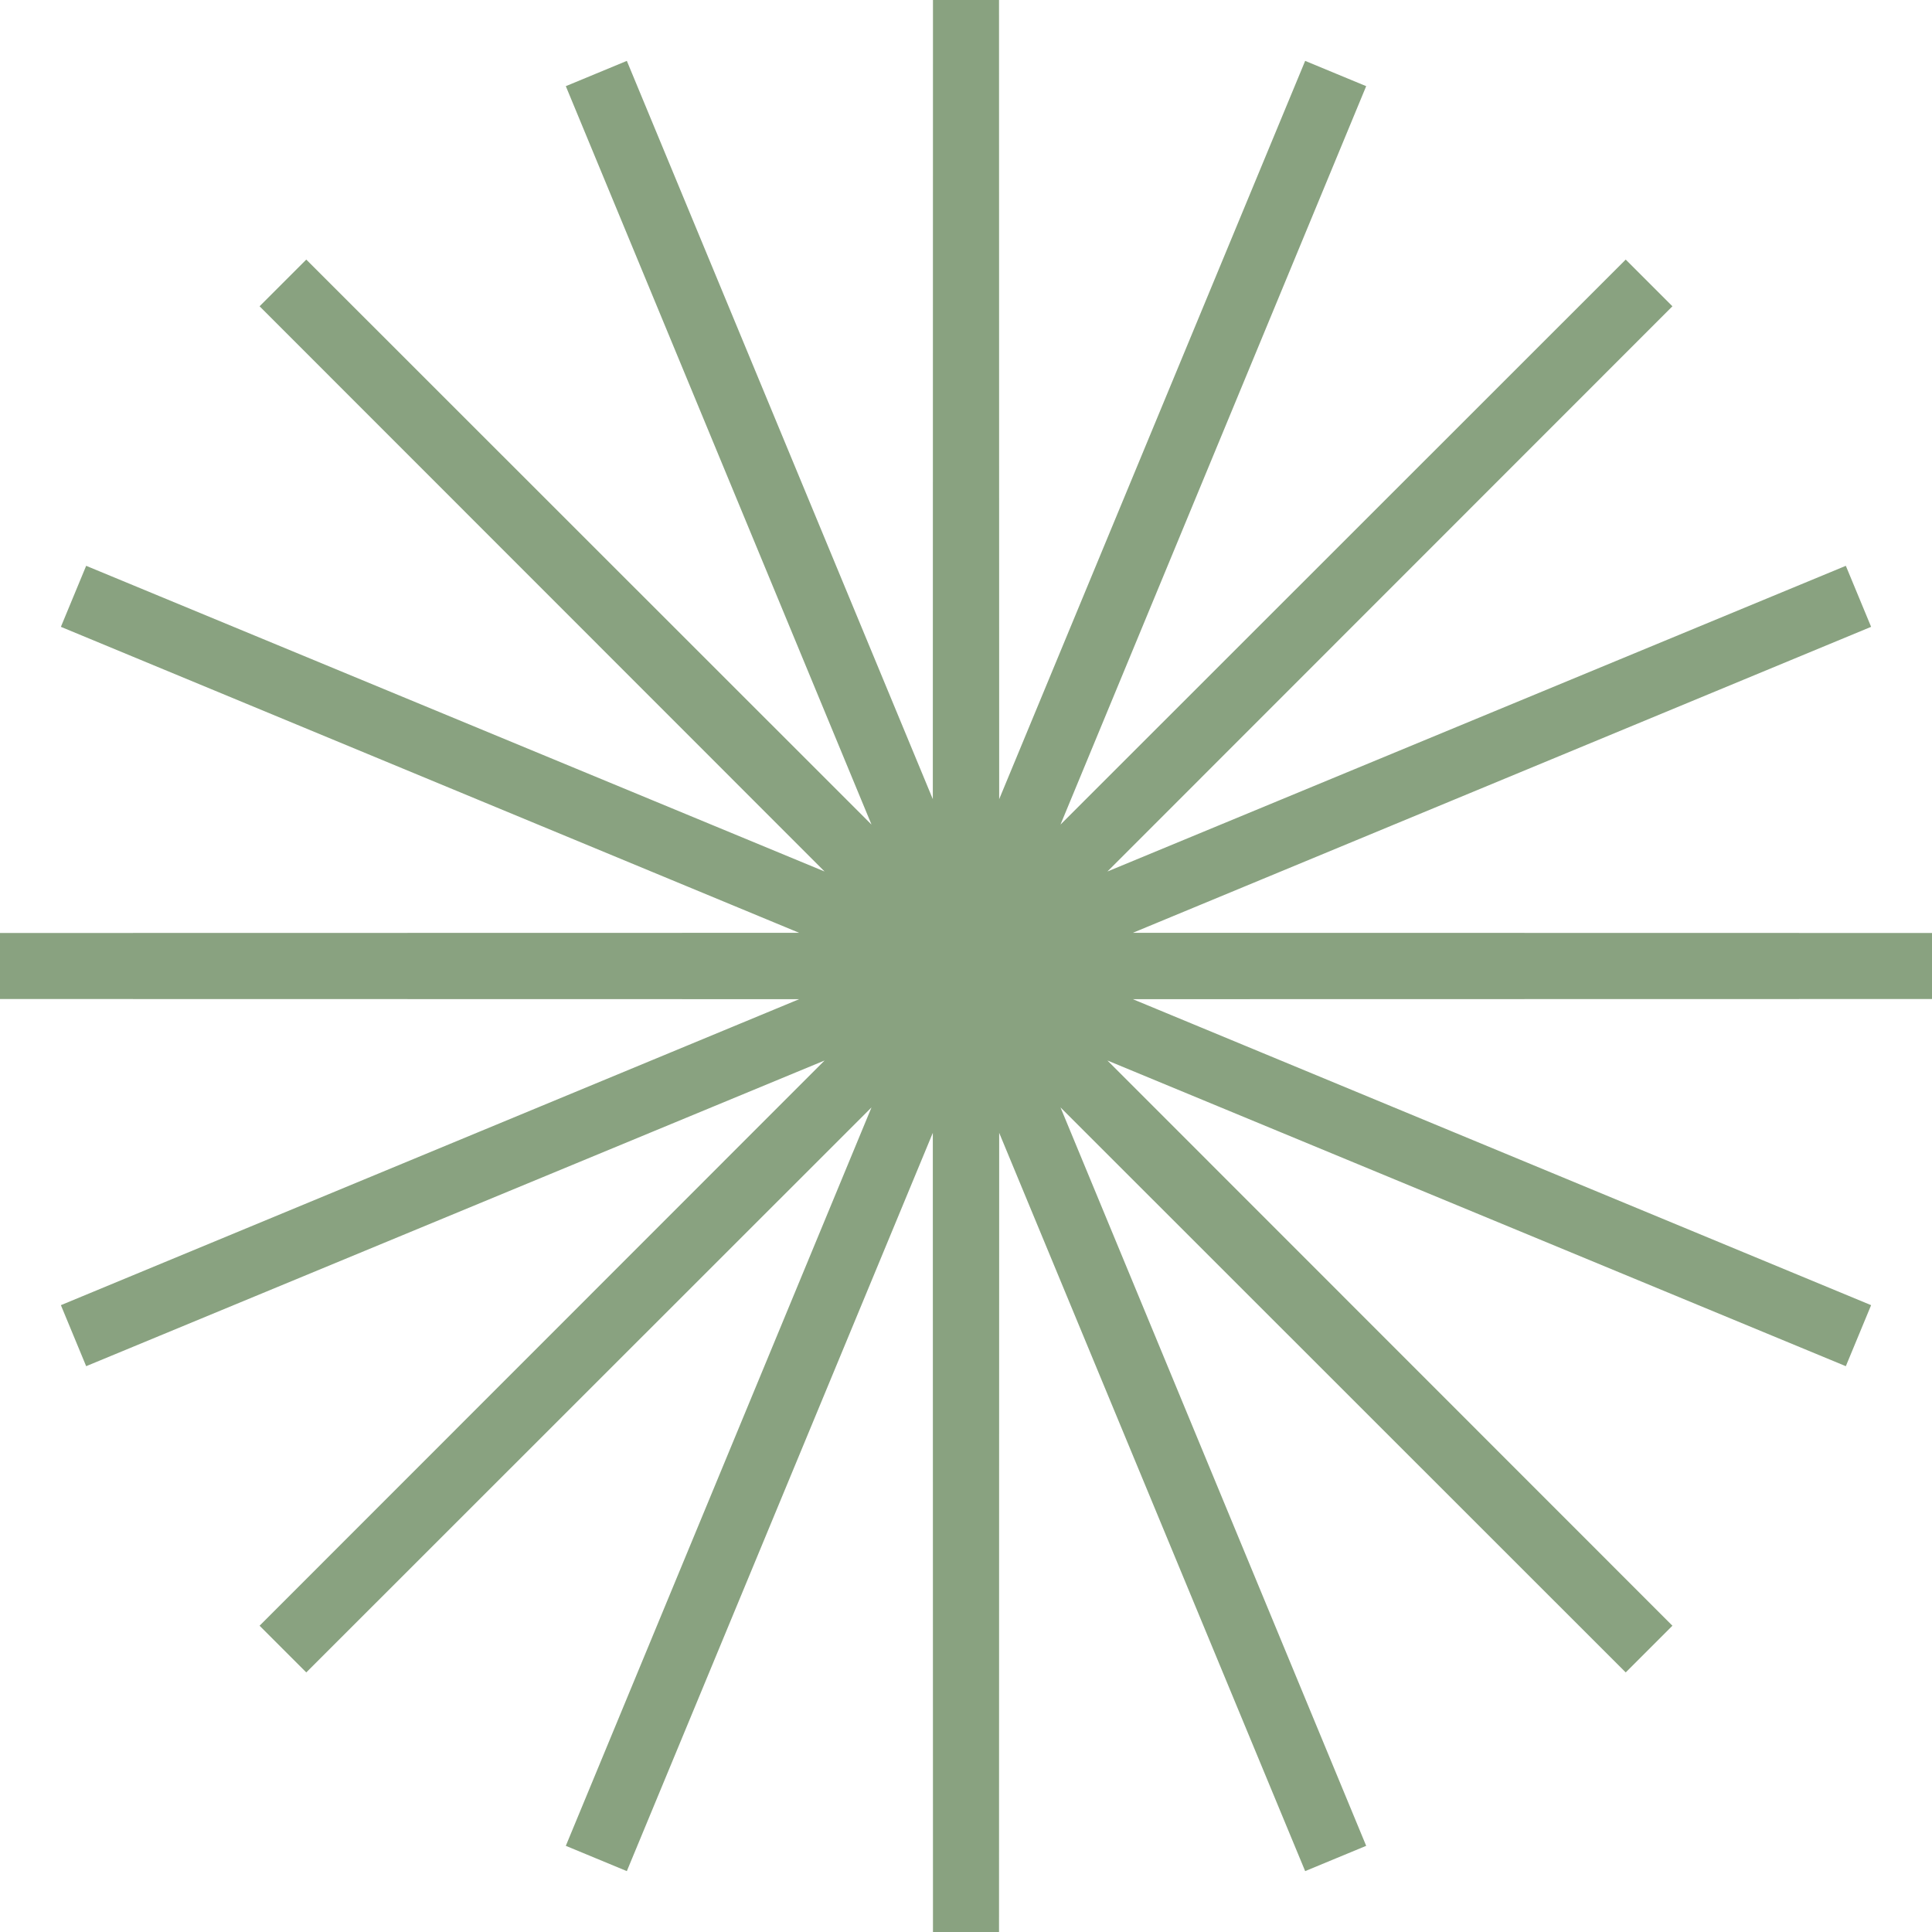 <svg width="117" height="117" viewBox="0 0 117 117" fill="none" xmlns="http://www.w3.org/2000/svg">
<path d="M58.5 0L58.511 58.442L80.887 4.453L58.533 58.451L99.866 17.134L58.549 58.467L112.547 36.113L58.558 58.489L117 58.5L58.558 58.511L112.547 80.887L58.549 58.533L99.866 99.866L58.533 58.549L80.887 112.547L58.511 58.558L58.5 117L58.489 58.558L36.113 112.547L58.467 58.549L17.134 99.866L58.451 58.533L4.453 80.887L58.442 58.511L0 58.5L58.442 58.489L4.453 36.113L58.451 58.467L17.134 17.134L58.467 58.451L36.113 4.453L58.489 58.442L58.5 0Z" stroke="#89A280" stroke-width="4"/>
</svg>
